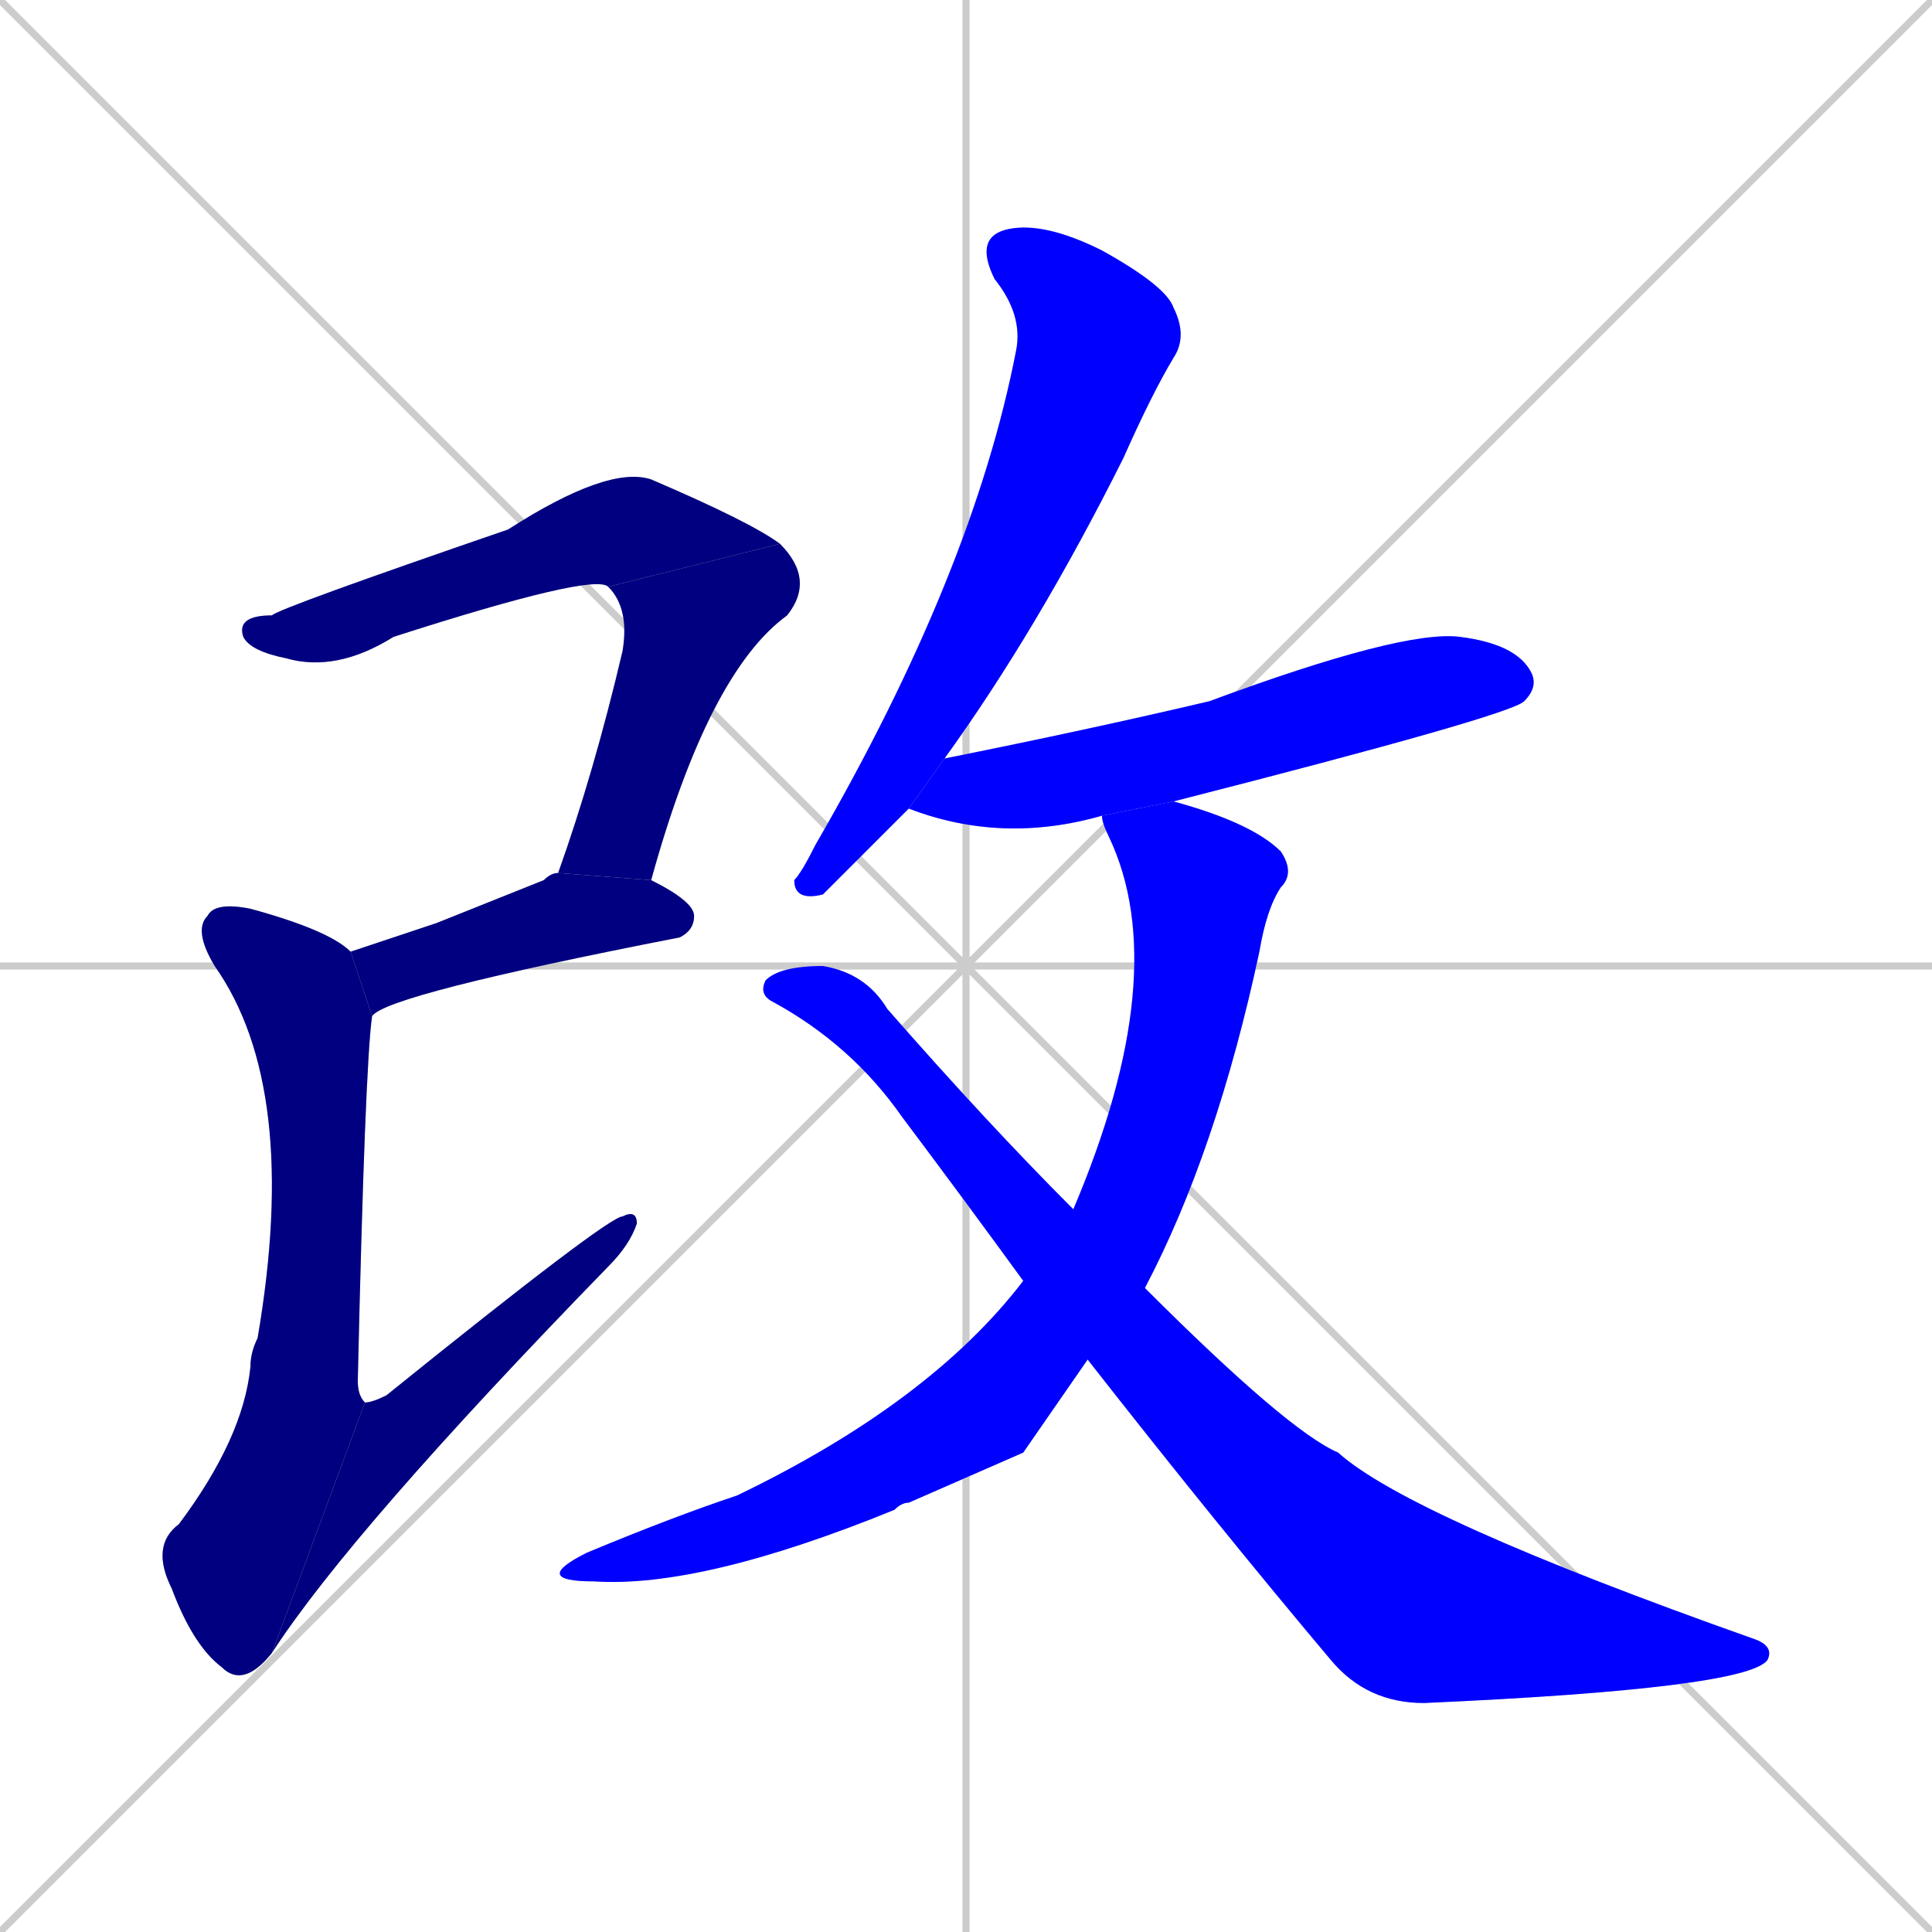 <svg xmlns="http://www.w3.org/2000/svg" xmlns:xlink="http://www.w3.org/1999/xlink" width="270" height="270"><defs><clipPath id="clip-mask-1"><rect x="33" y="65" width="76" height="29"><animate attributeName="x" from="-43" to="33" dur="0.281" begin="0; animate9.end + 1" id="animate1" fill="freeze"/></rect></clipPath><clipPath id="clip-mask-2"><rect x="78" y="76" width="36" height="47"><set attributeName="y" to="29" begin="0; animate9.end + 1" /><animate attributeName="y" from="29" to="76" dur="0.174" begin="animate1.end" id="animate2" fill="freeze"/></rect></clipPath><clipPath id="clip-mask-3"><rect x="49" y="122" width="48" height="20"><set attributeName="x" to="1" begin="0; animate9.end + 1" /><animate attributeName="x" from="1" to="49" dur="0.178" begin="animate2.end + 0.5" id="animate3" fill="freeze"/></rect></clipPath><clipPath id="clip-mask-4"><rect x="21" y="126" width="31" height="110"><set attributeName="y" to="16" begin="0; animate9.end + 1" /><animate attributeName="y" from="16" to="126" dur="0.407" begin="animate3.end + 0.5" id="animate4" fill="freeze"/></rect></clipPath><clipPath id="clip-mask-5"><rect x="38" y="169" width="51" height="62"><set attributeName="x" to="-13" begin="0; animate9.end + 1" /><animate attributeName="x" from="-13" to="38" dur="0.189" begin="animate4.end" id="animate5" fill="freeze"/></rect></clipPath><clipPath id="clip-mask-6"><rect x="111" y="31" width="55" height="95"><set attributeName="y" to="-64" begin="0; animate9.end + 1" /><animate attributeName="y" from="-64" to="31" dur="0.352" begin="animate5.end + 0.5" id="animate6" fill="freeze"/></rect></clipPath><clipPath id="clip-mask-7"><rect x="127" y="88" width="88" height="30"><set attributeName="x" to="39" begin="0; animate9.end + 1" /><animate attributeName="x" from="39" to="127" dur="0.326" begin="animate6.end + 0.5" id="animate7" fill="freeze"/></rect></clipPath><clipPath id="clip-mask-8"><rect x="74" y="112" width="107" height="110"><set attributeName="y" to="2" begin="0; animate9.end + 1" /><animate attributeName="y" from="2" to="112" dur="0.407" begin="animate7.end + 0.5" id="animate8" fill="freeze"/></rect></clipPath><clipPath id="clip-mask-9"><rect x="106" y="135" width="142" height="103"><set attributeName="x" to="-36" begin="0; animate9.end + 1" /><animate attributeName="x" from="-36" to="106" dur="0.526" begin="animate8.end + 0.5" id="animate9" fill="freeze"/></rect></clipPath></defs><path d="M 0 0 L 270 270 M 270 0 L 0 270 M 135 0 L 135 270 M 0 135 L 270 135" stroke="#CCCCCC" /><path d="M 85 82 Q 83 80 55 89 Q 47 94 40 92 Q 35 91 34 89 Q 33 86 38 86 Q 39 85 71 74 Q 85 65 91 67 Q 105 73 109 76" fill="#CCCCCC"/><path d="M 78 122 Q 83 108 87 91 Q 88 85 85 82 L 109 76 Q 114 81 110 86 Q 99 94 91 123" fill="#CCCCCC"/><path d="M 61 129 L 76 123 Q 77 122 78 122 L 91 123 Q 97 126 97 128 Q 97 130 95 131 Q 54 139 52 142 L 49 133" fill="#CCCCCC"/><path d="M 52 142 Q 51 149 50 193 Q 50 195 51 196 L 38 231 Q 34 236 31 233 Q 27 230 24 222 Q 21 216 25 213 Q 34 201 35 191 Q 35 189 36 187 Q 42 152 30 135 Q 27 130 29 128 Q 30 126 35 127 Q 46 130 49 133" fill="#CCCCCC"/><path d="M 51 196 Q 52 196 54 195 Q 85 170 87 170 Q 89 169 89 171 Q 88 174 85 177 Q 49 214 38 231" fill="#CCCCCC"/><path d="M 127 113 L 115 125 Q 111 126 111 123 Q 112 122 114 118 Q 136 80 142 49 Q 143 44 139 39 Q 136 33 141 32 Q 146 31 154 35 Q 163 40 164 43 Q 166 47 164 50 Q 161 55 157 64 Q 145 88 132 106" fill="#CCCCCC"/><path d="M 154 114 Q 140 118 127 113 L 132 106 Q 152 102 169 98 Q 196 88 204 89 Q 212 90 214 94 Q 215 96 213 98 Q 211 100 164 112" fill="#CCCCCC"/><path d="M 143 203 L 127 210 Q 126 210 125 211 Q 98 222 83 221 Q 74 221 82 217 Q 94 212 103 209 Q 130 196 143 179 L 150 169 Q 164 136 155 117 Q 154 115 154 114 L 164 112 Q 175 115 179 119 Q 181 122 179 124 Q 177 127 176 133 Q 170 161 160 180 L 152 190" fill="#CCCCCC"/><path d="M 143 179 Q 135 168 126 156 Q 119 146 108 140 Q 106 139 107 137 Q 109 135 115 135 Q 121 136 124 141 Q 138 157 150 169 L 160 180 Q 180 200 187 203 Q 197 212 245 229 Q 248 230 247 232 Q 244 236 199 238 Q 191 238 186 232 Q 170 213 152 190" fill="#CCCCCC"/><path d="M 85 82 Q 83 80 55 89 Q 47 94 40 92 Q 35 91 34 89 Q 33 86 38 86 Q 39 85 71 74 Q 85 65 91 67 Q 105 73 109 76" fill="#000080" clip-path="url(#clip-mask-1)" /><path d="M 78 122 Q 83 108 87 91 Q 88 85 85 82 L 109 76 Q 114 81 110 86 Q 99 94 91 123" fill="#000080" clip-path="url(#clip-mask-2)" /><path d="M 61 129 L 76 123 Q 77 122 78 122 L 91 123 Q 97 126 97 128 Q 97 130 95 131 Q 54 139 52 142 L 49 133" fill="#000080" clip-path="url(#clip-mask-3)" /><path d="M 52 142 Q 51 149 50 193 Q 50 195 51 196 L 38 231 Q 34 236 31 233 Q 27 230 24 222 Q 21 216 25 213 Q 34 201 35 191 Q 35 189 36 187 Q 42 152 30 135 Q 27 130 29 128 Q 30 126 35 127 Q 46 130 49 133" fill="#000080" clip-path="url(#clip-mask-4)" /><path d="M 51 196 Q 52 196 54 195 Q 85 170 87 170 Q 89 169 89 171 Q 88 174 85 177 Q 49 214 38 231" fill="#000080" clip-path="url(#clip-mask-5)" /><path d="M 127 113 L 115 125 Q 111 126 111 123 Q 112 122 114 118 Q 136 80 142 49 Q 143 44 139 39 Q 136 33 141 32 Q 146 31 154 35 Q 163 40 164 43 Q 166 47 164 50 Q 161 55 157 64 Q 145 88 132 106" fill="#0000ff" clip-path="url(#clip-mask-6)" /><path d="M 154 114 Q 140 118 127 113 L 132 106 Q 152 102 169 98 Q 196 88 204 89 Q 212 90 214 94 Q 215 96 213 98 Q 211 100 164 112" fill="#0000ff" clip-path="url(#clip-mask-7)" /><path d="M 143 203 L 127 210 Q 126 210 125 211 Q 98 222 83 221 Q 74 221 82 217 Q 94 212 103 209 Q 130 196 143 179 L 150 169 Q 164 136 155 117 Q 154 115 154 114 L 164 112 Q 175 115 179 119 Q 181 122 179 124 Q 177 127 176 133 Q 170 161 160 180 L 152 190" fill="#0000ff" clip-path="url(#clip-mask-8)" /><path d="M 143 179 Q 135 168 126 156 Q 119 146 108 140 Q 106 139 107 137 Q 109 135 115 135 Q 121 136 124 141 Q 138 157 150 169 L 160 180 Q 180 200 187 203 Q 197 212 245 229 Q 248 230 247 232 Q 244 236 199 238 Q 191 238 186 232 Q 170 213 152 190" fill="#0000ff" clip-path="url(#clip-mask-9)" /></svg>